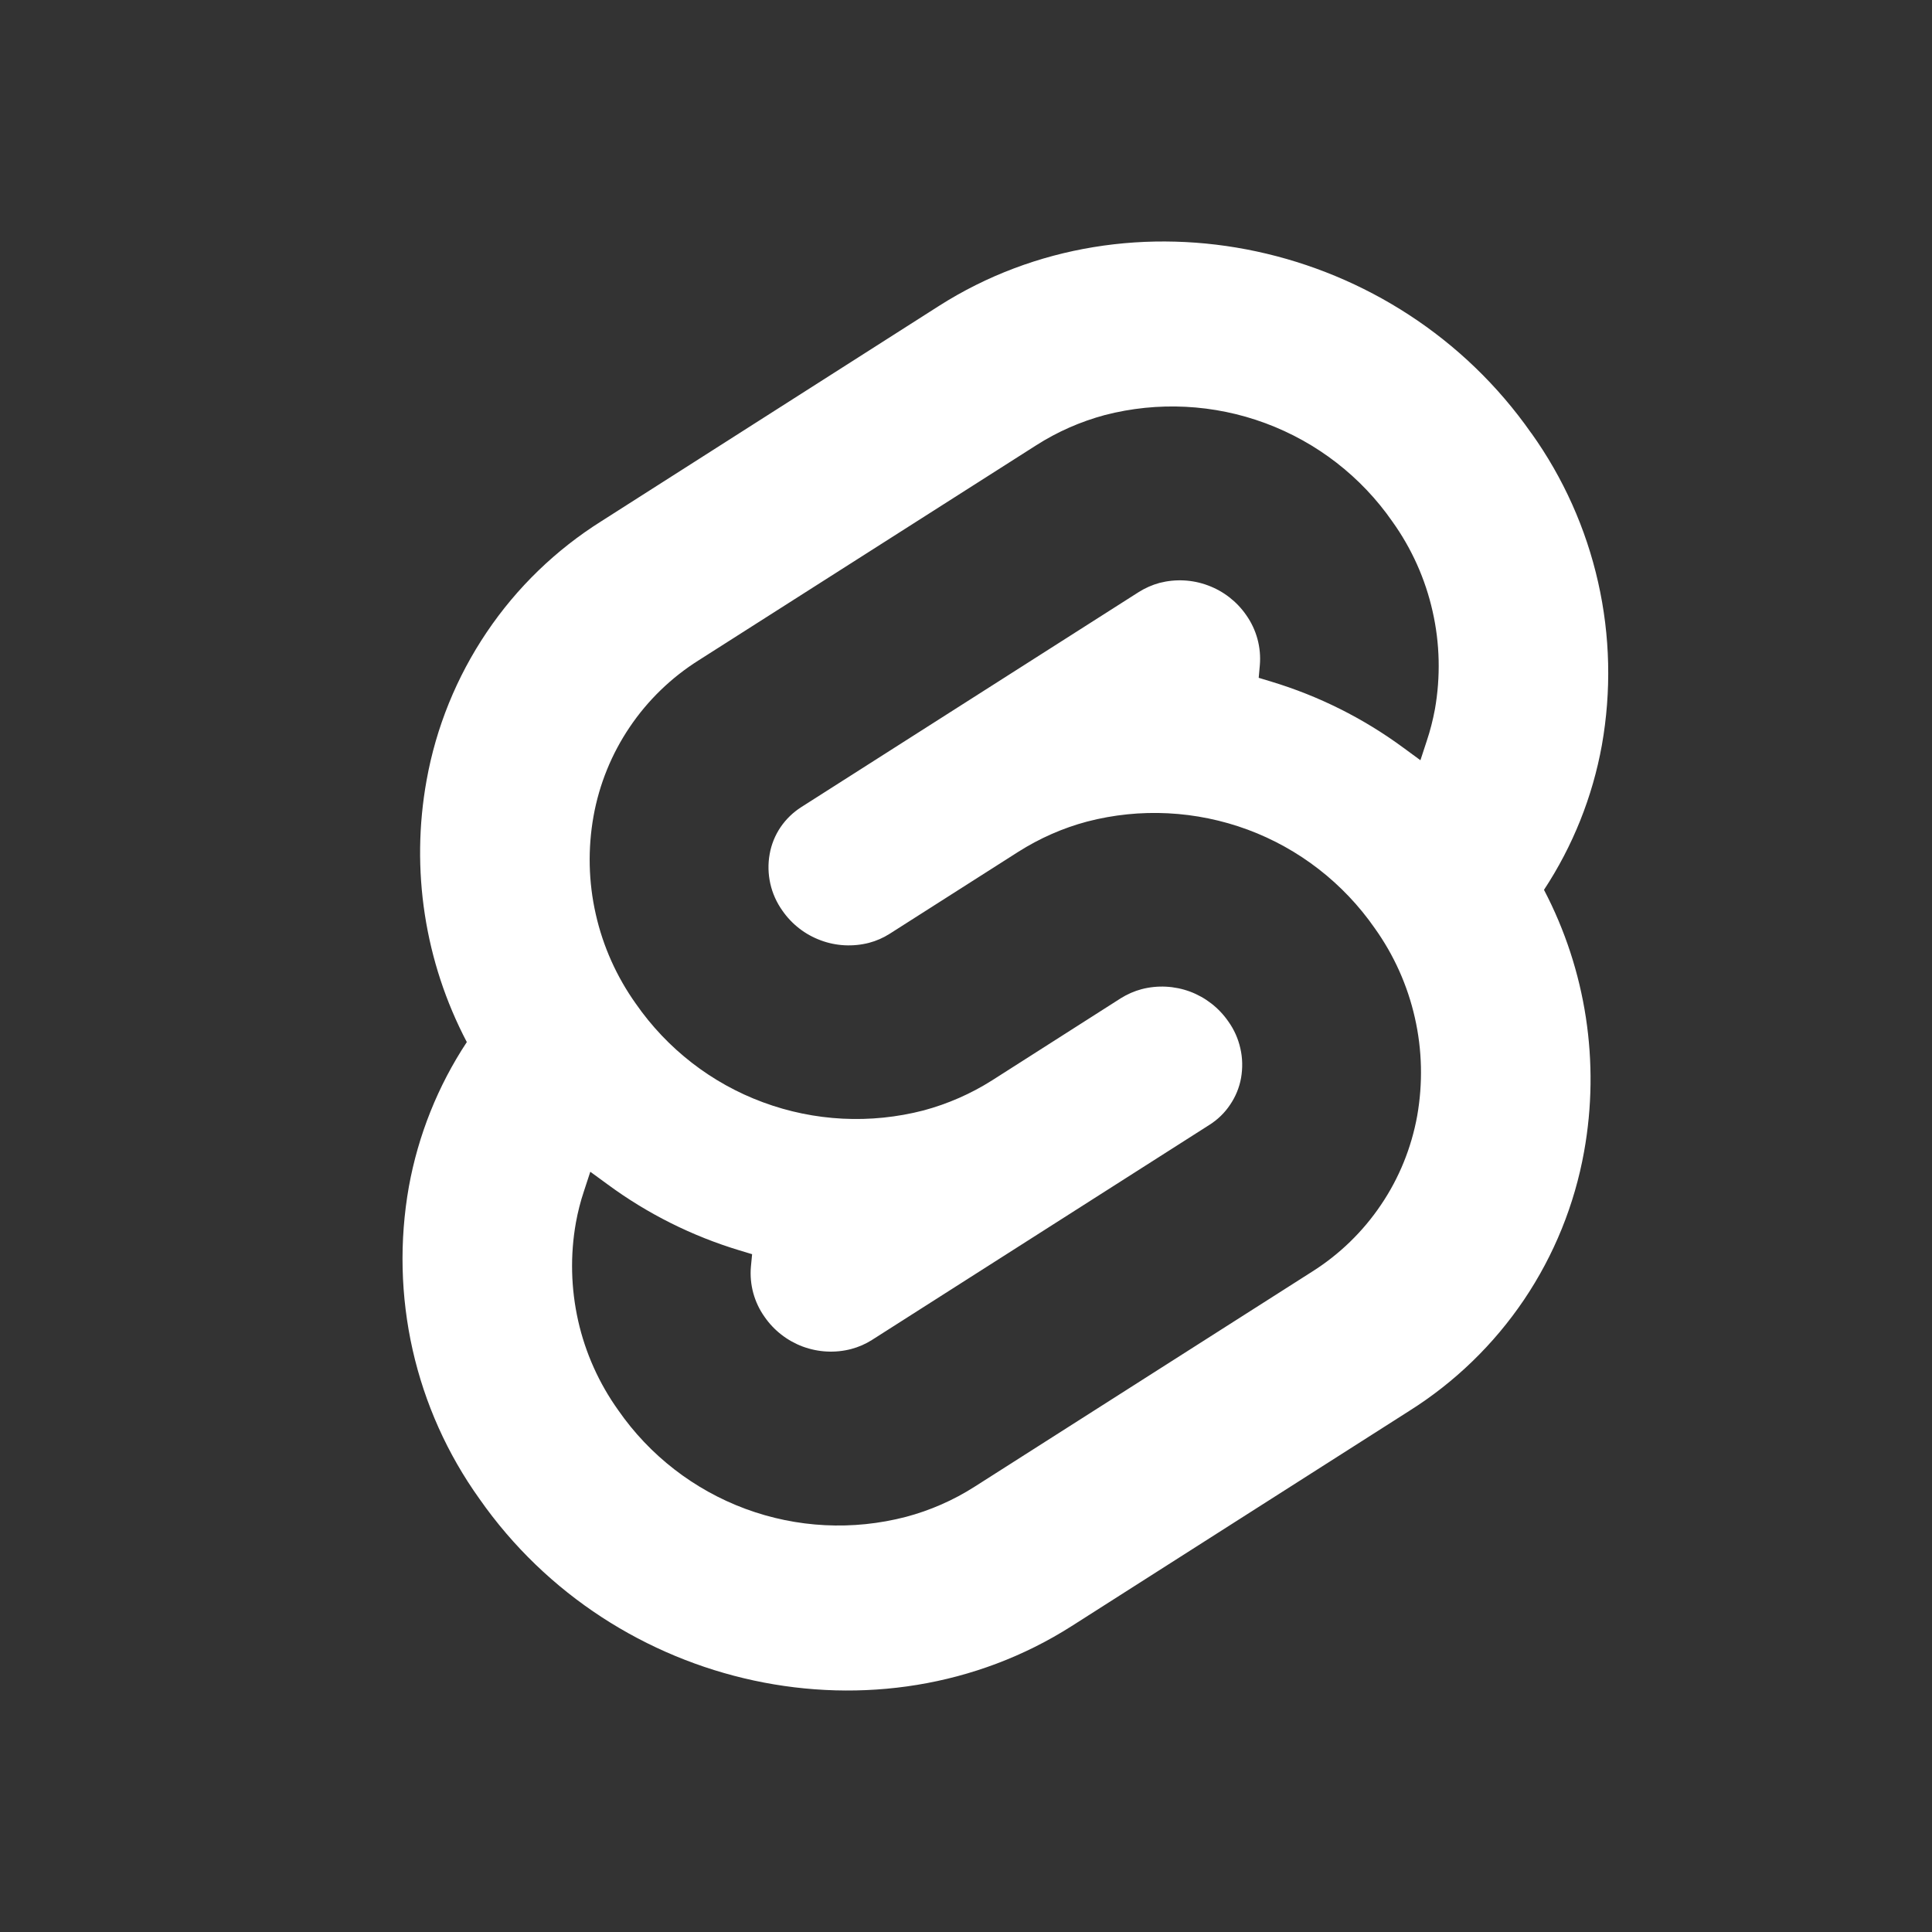 <svg viewBox="0 0 24 24" fill="none" xmlns="http://www.w3.org/2000/svg">
<rect x="0" y="0" width="24" height="24" fill="#333333" stroke="none"/>
<path fill-rule="evenodd" clip-rule="evenodd" d="M11.663 3.801C14.05 2.28 17.351 2.989 19.023 5.382H19.024C19.42 5.937 19.702 6.566 19.852 7.231C20.003 7.897 20.018 8.586 19.899 9.257C19.783 9.899 19.538 10.51 19.18 11.054C19.703 12.053 19.878 13.197 19.678 14.306C19.56 14.964 19.306 15.591 18.932 16.146C18.558 16.7 18.072 17.171 17.506 17.527L13.314 20.199C10.927 21.72 7.626 21.011 5.955 18.618C5.558 18.063 5.276 17.434 5.126 16.769C4.976 16.103 4.96 15.414 5.079 14.742C5.195 14.101 5.44 13.489 5.799 12.945C5.275 11.947 5.099 10.803 5.299 9.694C5.417 9.035 5.672 8.409 6.046 7.854C6.42 7.299 6.906 6.829 7.473 6.473L11.663 3.801ZM9.259 18.743C9.898 18.98 10.594 19.015 11.254 18.843C11.555 18.763 11.843 18.637 12.106 18.469L16.298 15.798C16.638 15.584 16.93 15.301 17.155 14.967C17.381 14.634 17.533 14.257 17.605 13.861C17.676 13.457 17.667 13.043 17.576 12.643C17.486 12.243 17.316 11.864 17.078 11.531C16.689 10.971 16.138 10.543 15.499 10.306C14.86 10.07 14.164 10.034 13.504 10.206C13.203 10.286 12.916 10.413 12.652 10.58L11.053 11.599C10.973 11.65 10.887 11.688 10.796 11.712C10.597 11.763 10.387 11.753 10.195 11.681C10.002 11.61 9.836 11.481 9.719 11.312C9.647 11.211 9.596 11.097 9.569 10.977C9.542 10.856 9.539 10.731 9.561 10.61C9.582 10.49 9.628 10.377 9.696 10.276C9.764 10.176 9.852 10.091 9.954 10.026L14.147 7.354C14.227 7.304 14.313 7.266 14.404 7.241C14.603 7.19 14.813 7.2 15.005 7.272C15.198 7.343 15.364 7.472 15.481 7.641C15.609 7.822 15.669 8.043 15.65 8.264L15.636 8.42L15.791 8.467C16.381 8.645 16.935 8.922 17.431 9.287L17.645 9.444L17.724 9.203C17.767 9.075 17.8 8.944 17.825 8.811C17.896 8.408 17.887 7.993 17.796 7.593C17.706 7.193 17.537 6.815 17.298 6.481C16.91 5.921 16.358 5.494 15.719 5.257C15.08 5.02 14.384 4.985 13.724 5.156C13.423 5.237 13.136 5.363 12.873 5.531L8.68 8.202C8.34 8.416 8.047 8.699 7.822 9.033C7.597 9.366 7.444 9.743 7.373 10.139C7.301 10.543 7.31 10.957 7.401 11.357C7.491 11.757 7.661 12.135 7.899 12.469C8.288 13.029 8.839 13.457 9.478 13.693C10.117 13.93 10.813 13.965 11.473 13.794C11.774 13.713 12.062 13.587 12.325 13.42L13.924 12.4C14.004 12.35 14.091 12.312 14.181 12.288C14.38 12.236 14.59 12.247 14.783 12.318C14.975 12.39 15.141 12.519 15.258 12.688C15.33 12.788 15.381 12.902 15.408 13.023C15.436 13.143 15.438 13.268 15.417 13.39C15.396 13.509 15.349 13.623 15.281 13.723C15.214 13.824 15.126 13.909 15.023 13.974L10.831 16.646C10.752 16.696 10.665 16.734 10.574 16.758C10.376 16.81 10.166 16.799 9.973 16.728C9.78 16.656 9.614 16.527 9.498 16.359C9.369 16.178 9.309 15.957 9.328 15.736L9.343 15.58L9.187 15.533C8.598 15.355 8.043 15.078 7.548 14.713L7.333 14.556L7.254 14.797C7.211 14.925 7.178 15.056 7.154 15.188C7.082 15.592 7.092 16.006 7.182 16.407C7.272 16.807 7.442 17.185 7.68 17.518C8.069 18.079 8.62 18.506 9.259 18.743Z" fill="white"/>
</svg>
